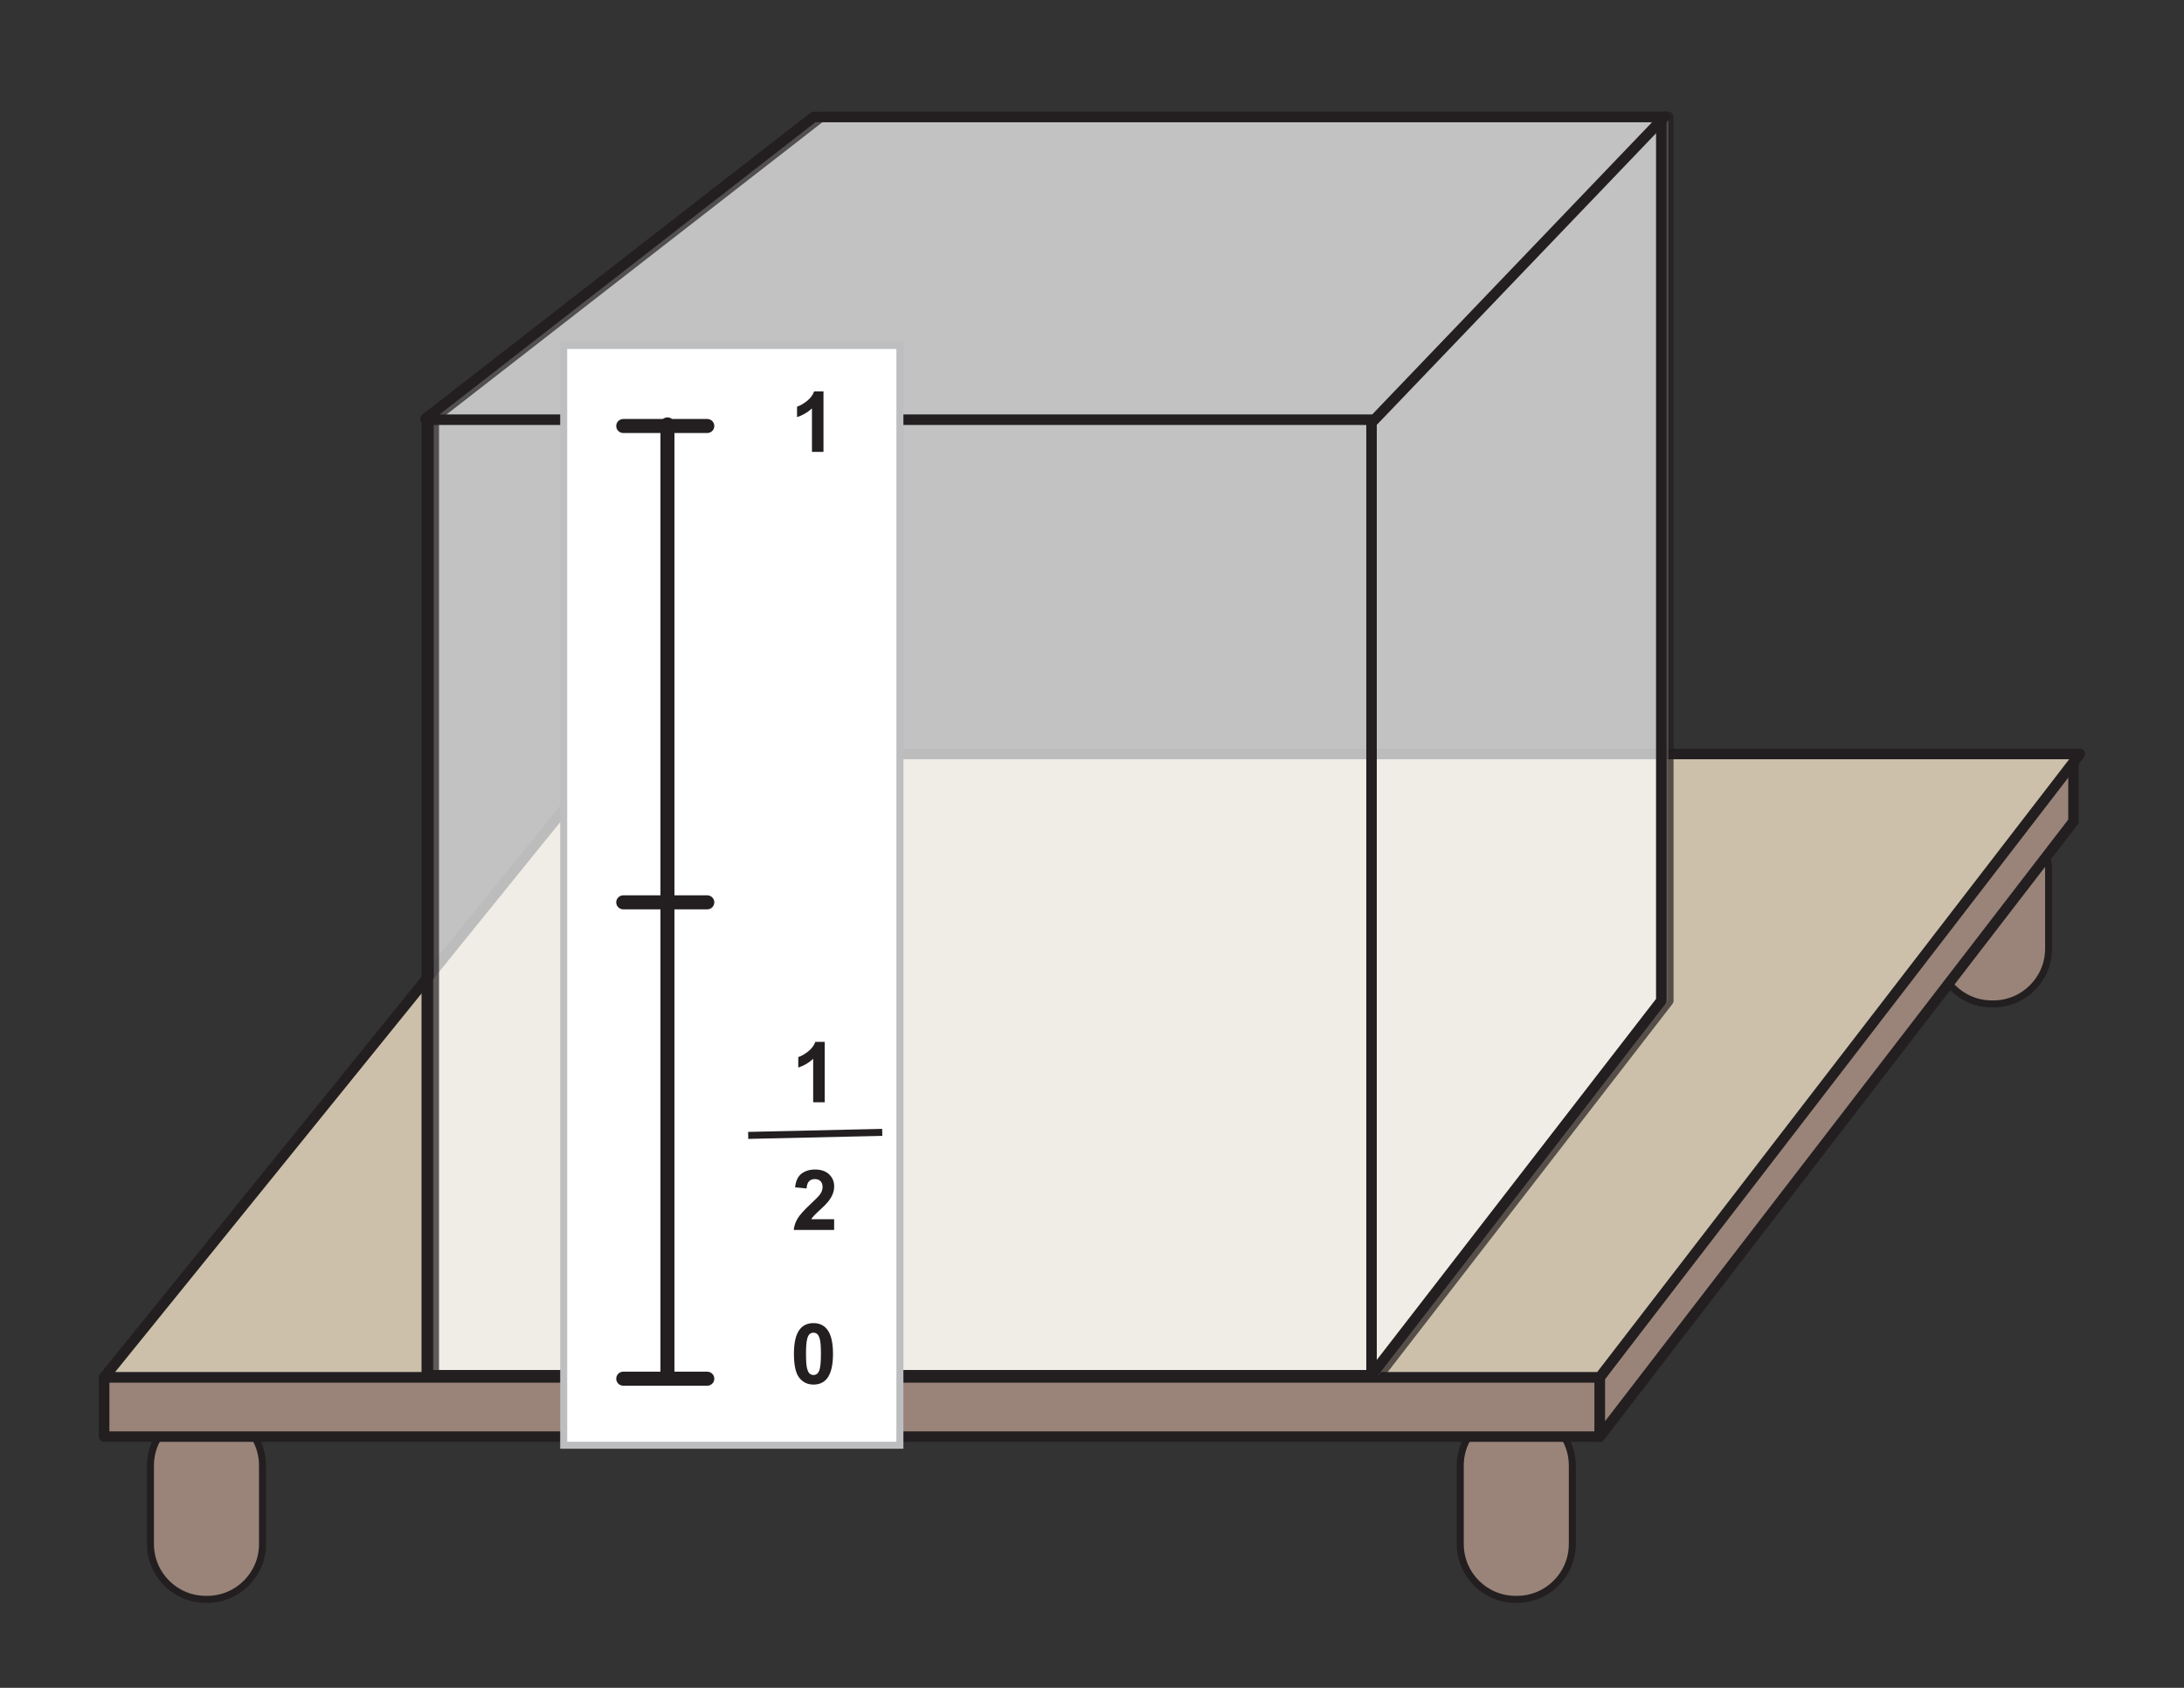 <?xml version="1.0" encoding="utf-8"?>
<!-- Generator: Adobe Illustrator 16.0.0, SVG Export Plug-In . SVG Version: 6.00 Build 0)  -->
<!DOCTYPE svg PUBLIC "-//W3C//DTD SVG 1.1//EN" "http://www.w3.org/Graphics/SVG/1.1/DTD/svg11.dtd">
<svg version="1.1" id="Layer_1" xmlns="http://www.w3.org/2000/svg" xmlns:xlink="http://www.w3.org/1999/xlink" x="0px" y="0px"
	 width="311.811px" height="240.945px" viewBox="0 0 311.811 240.945" enable-background="new 0 0 311.811 240.945"
	 xml:space="preserve">
<rect x="0" y="0" width="311.811" height="240.945" fill="#333333" stroke="none"/>
<g>
	<g>
		<path fill="#9A8479" stroke="#231F20" stroke-linecap="round" stroke-linejoin="round" stroke-miterlimit="10" d="M292.48,135.414
			c0,4.363-3.536,7.898-7.898,7.898h-0.201c-4.362,0-7.898-3.535-7.898-7.898v-11.203c0-4.361,3.536-7.897,7.898-7.897h0.201
			c4.362,0,7.898,3.536,7.898,7.897V135.414z"/>
		<path fill="#9A8479" stroke="#231F20" stroke-linecap="round" stroke-linejoin="round" stroke-miterlimit="10" d="M37.48,220.414
			c0,4.363-3.536,7.898-7.898,7.898H29.38c-4.363,0-7.899-3.535-7.899-7.898v-11.203c0-4.361,3.537-7.896,7.899-7.896h0.201
			c4.363,0,7.898,3.535,7.898,7.896V220.414z"/>
		<path fill="#9A8479" stroke="#231F20" stroke-linecap="round" stroke-linejoin="round" stroke-miterlimit="10" d="M224.48,220.414
			c0,4.363-3.536,7.898-7.898,7.898h-0.201c-4.362,0-7.898-3.535-7.898-7.898v-11.203c0-4.361,3.536-7.896,7.898-7.896h0.201
			c4.362,0,7.898,3.535,7.898,7.896V220.414z"/>
		
			<rect x="14.868" y="196.609" fill="#9A8479" stroke="#231F20" stroke-width="1.5" stroke-linecap="round" stroke-linejoin="round" stroke-miterlimit="10" width="213.537" height="8.473"/>
		
			<polygon fill="#9A8479" stroke="#231F20" stroke-width="1.5" stroke-linecap="round" stroke-linejoin="round" stroke-miterlimit="10" points="
			228.406,205.082 296.034,117.252 296.034,107.635 228.406,196.609 		"/>
		
			<polygon fill="#CCC0AB" stroke="#231F20" stroke-width="1.5" stroke-linecap="round" stroke-linejoin="round" stroke-miterlimit="10" points="
			296.943,107.635 86.894,107.635 14.868,196.609 228.406,196.609 		"/>
	</g>
	<path fill="none" stroke="#231F20" stroke-miterlimit="10" d="M196.12,170.34"/>
	<g>
		
			<polygon opacity="0.7" fill="#FFFFFF" stroke="#231F20" stroke-width="1.5" stroke-linecap="round" stroke-linejoin="round" stroke-miterlimit="10" enable-background="new    " points="
			117.161,16.698 61.752,59.773 61.931,59.954 61.931,196.34 196.663,196.34 196.663,196.224 196.793,196.357 238.185,142.855 
			238.185,16.698 		"/>
		
			<polygon fill="none" stroke="#231F20" stroke-width="1.5" stroke-linecap="round" stroke-linejoin="round" stroke-miterlimit="10" points="
			116.161,16.698 60.752,59.773 60.931,59.954 60.931,196.34 195.663,196.34 195.663,196.224 195.793,196.357 237.185,142.855 
			237.185,16.698 		"/>
		
			<line fill="none" stroke="#231F20" stroke-width="1.5" stroke-linecap="round" stroke-linejoin="round" stroke-miterlimit="10" x1="196.12" y1="60.031" x2="237.685" y2="16.632"/>
		
			<rect x="61.083" y="59.913" fill="none" stroke="#231F20" stroke-width="1.5" stroke-linecap="round" stroke-linejoin="round" stroke-miterlimit="10" width="134.732" height="136.426"/>
	</g>
	<rect x="80.48" y="49.313" fill="#FFFFFF" stroke="#BCBEC0" stroke-miterlimit="10" width="48" height="157"/>
	
		<line fill="none" stroke="#231F20" stroke-width="2" stroke-linecap="round" stroke-linejoin="round" stroke-miterlimit="10" x1="95.294" y1="60.582" x2="95.294" y2="195.785"/>
	
		<line fill="none" stroke="#231F20" stroke-width="2" stroke-linecap="round" stroke-linejoin="round" stroke-miterlimit="10" x1="88.98" y1="60.813" x2="100.98" y2="60.813"/>
	
		<line fill="none" stroke="#231F20" stroke-width="2" stroke-linecap="round" stroke-linejoin="round" stroke-miterlimit="10" x1="88.98" y1="128.812" x2="100.98" y2="128.812"/>
	
		<line fill="none" stroke="#231F20" stroke-width="2" stroke-linecap="round" stroke-linejoin="round" stroke-miterlimit="10" x1="88.98" y1="196.812" x2="100.98" y2="196.812"/>
	<g>
		<path fill="#231F20" d="M117.743,157.355h-1.646v-6.205c-0.602,0.563-1.311,0.979-2.127,1.248v-1.494
			c0.431-0.141,0.896-0.408,1.4-0.801s0.85-0.852,1.037-1.373h1.336V157.355z"/>
		<path fill="#231F20" d="M119.091,174.049v1.529h-5.771c0.063-0.578,0.25-1.125,0.563-1.643c0.313-0.52,0.93-1.205,1.853-2.061
			c0.741-0.691,1.196-1.16,1.364-1.406c0.228-0.34,0.341-0.676,0.341-1.008c0-0.367-0.1-0.648-0.297-0.848
			c-0.196-0.197-0.47-0.295-0.816-0.295c-0.344,0-0.617,0.104-0.82,0.311s-0.32,0.551-0.352,1.031l-1.642-0.164
			c0.099-0.906,0.404-1.557,0.92-1.951c0.517-0.395,1.16-0.592,1.935-0.592c0.848,0,1.514,0.229,1.998,0.686
			c0.483,0.457,0.727,1.025,0.727,1.705c0,0.387-0.068,0.756-0.208,1.104c-0.139,0.35-0.357,0.717-0.659,1.1
			c-0.198,0.254-0.559,0.619-1.077,1.096c-0.52,0.477-0.85,0.793-0.987,0.949s-0.251,0.309-0.337,0.457H119.091L119.091,174.049z"/>
	</g>
	<g>
		<path fill="#231F20" d="M117.569,64.504h-1.646v-6.205c-0.602,0.563-1.311,0.979-2.127,1.248v-1.493
			c0.43-0.142,0.896-0.407,1.4-0.801c0.504-0.393,0.85-0.851,1.037-1.374h1.336V64.504z"/>
	</g>
	<g>
		<path fill="#231F20" d="M116.139,188.879c0.832,0,1.482,0.299,1.951,0.893c0.56,0.703,0.838,1.869,0.838,3.498
			c0,1.625-0.281,2.793-0.844,3.504c-0.465,0.586-1.113,0.879-1.945,0.879c-0.836,0-1.51-0.322-2.021-0.965
			s-0.769-1.787-0.769-3.438c0-1.617,0.281-2.779,0.845-3.492C114.658,189.172,115.307,188.879,116.139,188.879z M116.139,190.246
			c-0.198,0-0.377,0.063-0.532,0.189c-0.156,0.127-0.277,0.354-0.363,0.684c-0.113,0.426-0.17,1.143-0.17,2.15
			c0,1.006,0.051,1.699,0.151,2.076c0.102,0.377,0.229,0.629,0.385,0.754c0.154,0.125,0.331,0.188,0.529,0.188
			c0.199,0,0.377-0.063,0.533-0.189s0.277-0.355,0.363-0.684c0.113-0.422,0.17-1.137,0.17-2.145s-0.051-1.701-0.152-2.078
			c-0.101-0.377-0.229-0.629-0.384-0.756S116.338,190.246,116.139,190.246z"/>
	</g>
	<line fill="none" stroke="#231F20" stroke-miterlimit="10" x1="106.818" y1="162.082" x2="125.957" y2="161.65"/>
</g>
</svg>
